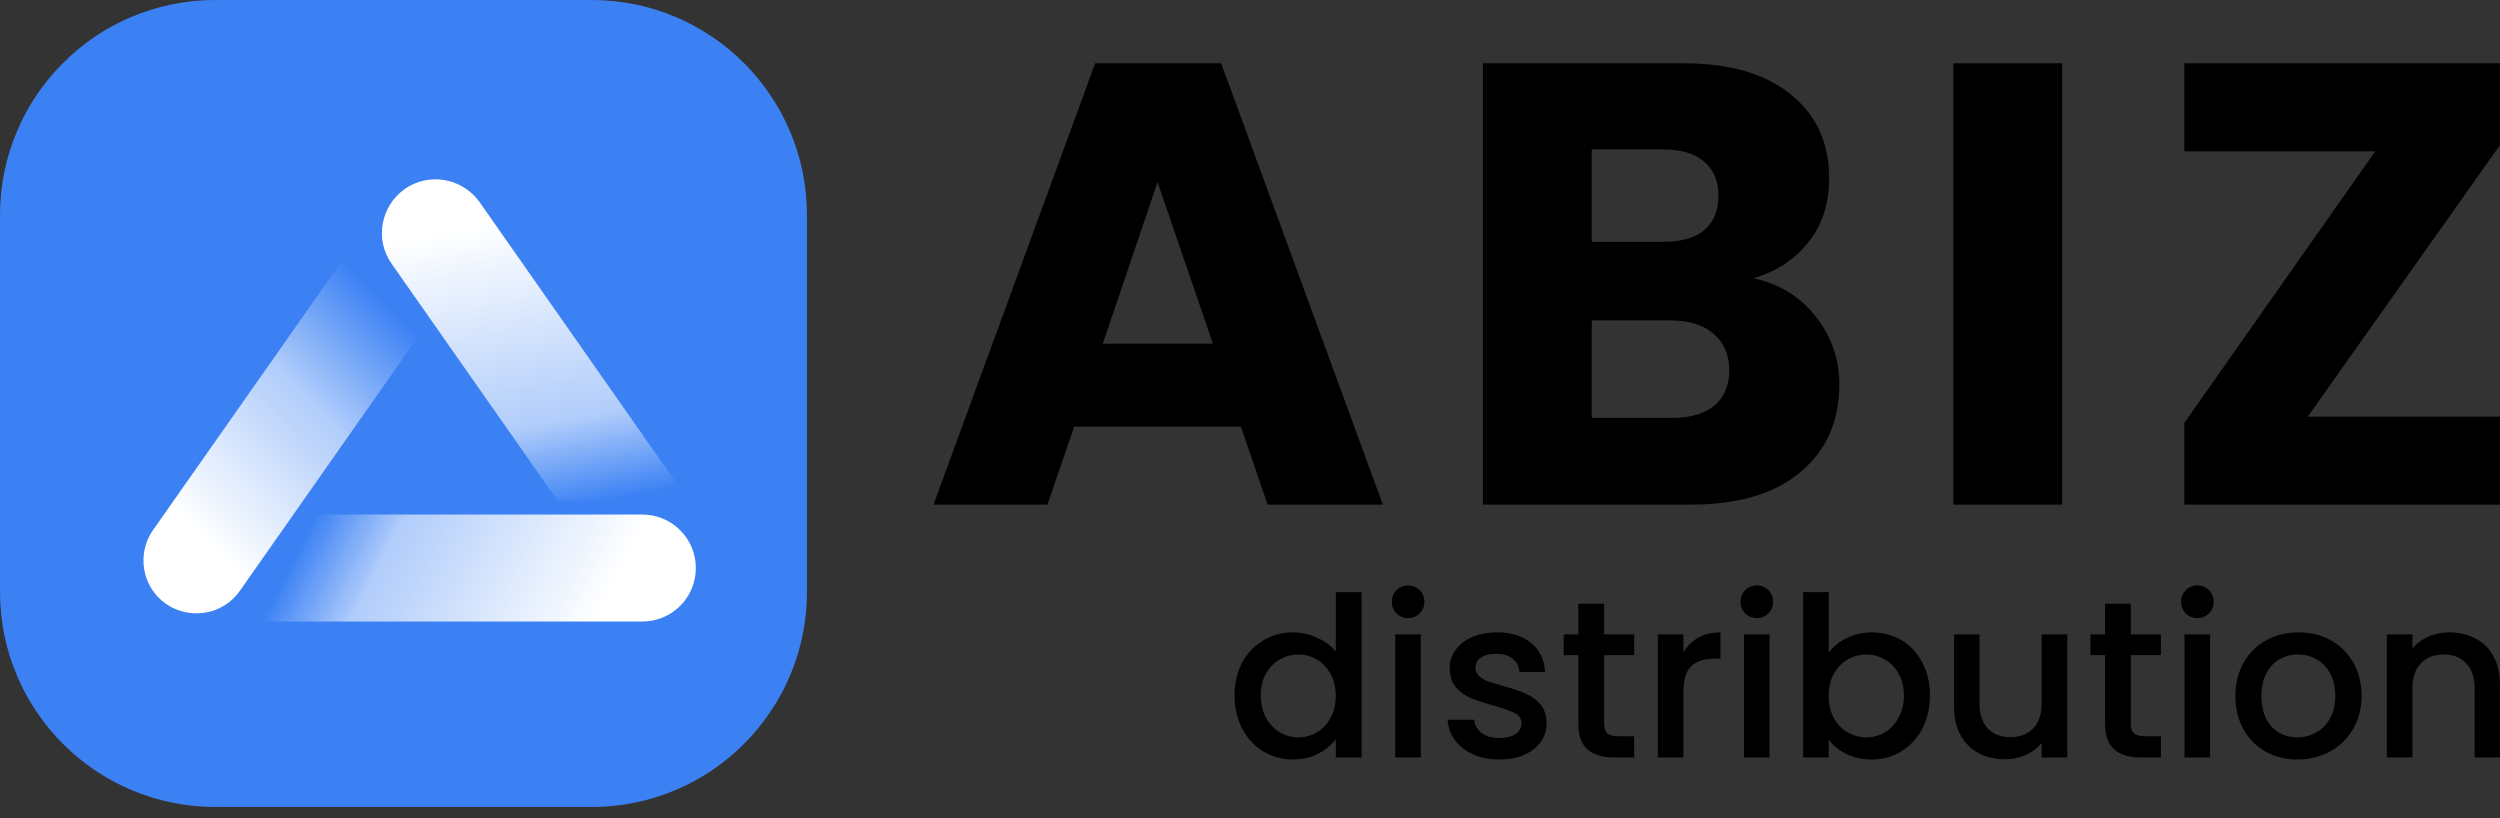 <svg width="220" height="72" viewBox="0 0 220 72" fill="none" xmlns="http://www.w3.org/2000/svg">
<rect x="0" y="0" width="220" height="72" fill="#333333" stroke="none"/>
<path d="M203.085 36.661H219.999V44.406H192.221V37.214L209.022 13.315H192.221V5.57H219.999V12.762L203.085 36.661Z" fill="black"/>
<path d="M181.473 5.57V44.406H171.896V5.57H181.473Z" fill="black"/>
<path d="M154.3 24.49C156.577 24.97 158.407 26.095 159.788 27.865C161.169 29.598 161.86 31.59 161.86 33.84C161.86 37.085 160.703 39.667 158.388 41.585C156.11 43.466 152.918 44.406 148.811 44.406H130.498V5.57H148.195C152.19 5.57 155.308 6.473 157.548 8.281C159.825 10.088 160.964 12.54 160.964 15.639C160.964 17.925 160.348 19.825 159.116 21.337C157.921 22.849 156.316 23.9 154.3 24.49ZM140.075 21.282H146.347C147.915 21.282 149.11 20.95 149.931 20.286C150.79 19.585 151.219 18.571 151.219 17.243C151.219 15.915 150.79 14.901 149.931 14.2C149.11 13.499 147.915 13.149 146.347 13.149H140.075V21.282ZM147.131 36.772C148.737 36.772 149.969 36.422 150.827 35.721C151.723 34.983 152.172 33.932 152.172 32.567C152.172 31.203 151.705 30.133 150.771 29.359C149.875 28.584 148.625 28.197 147.019 28.197H140.075V36.772H147.131Z" fill="black"/>
<path d="M109.2 37.546H94.527L92.175 44.406H82.15L96.375 5.57H107.464L121.689 44.406H111.552L109.2 37.546ZM106.736 30.244L101.864 16.026L97.047 30.244H106.736Z" fill="black"/>
<path d="M215.532 55.649C216.388 55.649 217.152 55.825 217.823 56.179C218.508 56.533 219.041 57.058 219.423 57.752C219.805 58.447 219.996 59.286 219.996 60.269V66.659H217.764V60.603C217.764 59.633 217.521 58.893 217.033 58.382C216.546 57.857 215.881 57.595 215.038 57.595C214.196 57.595 213.524 57.857 213.024 58.382C212.536 58.893 212.293 59.633 212.293 60.603V66.659H210.041V55.825H212.293V57.064C212.661 56.618 213.129 56.271 213.695 56.022C214.275 55.773 214.887 55.649 215.532 55.649Z" fill="black"/>
<path d="M202.167 66.836C201.14 66.836 200.212 66.607 199.382 66.148C198.553 65.676 197.901 65.021 197.427 64.182C196.953 63.33 196.716 62.347 196.716 61.232C196.716 60.131 196.959 59.155 197.447 58.303C197.934 57.451 198.599 56.795 199.442 56.337C200.284 55.878 201.226 55.649 202.266 55.649C203.306 55.649 204.248 55.878 205.091 56.337C205.933 56.795 206.598 57.451 207.086 58.303C207.573 59.155 207.817 60.131 207.817 61.232C207.817 62.334 207.566 63.31 207.066 64.162C206.566 65.014 205.881 65.676 205.012 66.148C204.156 66.607 203.208 66.836 202.167 66.836ZM202.167 64.889C202.747 64.889 203.287 64.752 203.787 64.477C204.301 64.201 204.715 63.788 205.031 63.238C205.348 62.687 205.506 62.019 205.506 61.232C205.506 60.446 205.354 59.784 205.051 59.247C204.748 58.696 204.347 58.283 203.846 58.008C203.346 57.733 202.806 57.595 202.227 57.595C201.647 57.595 201.107 57.733 200.607 58.008C200.12 58.283 199.731 58.696 199.442 59.247C199.152 59.784 199.007 60.446 199.007 61.232C199.007 62.399 199.303 63.303 199.896 63.946C200.502 64.575 201.259 64.889 202.167 64.889Z" fill="black"/>
<path d="M193.383 54.39C192.975 54.39 192.633 54.252 192.356 53.977C192.08 53.702 191.941 53.361 191.941 52.955C191.941 52.548 192.08 52.208 192.356 51.932C192.633 51.657 192.975 51.52 193.383 51.52C193.778 51.52 194.114 51.657 194.391 51.932C194.667 52.208 194.805 52.548 194.805 52.955C194.805 53.361 194.667 53.702 194.391 53.977C194.114 54.252 193.778 54.39 193.383 54.39ZM194.489 55.825V66.659H192.238V55.825H194.489Z" fill="black"/>
<path d="M187.514 57.653V63.65C187.514 64.056 187.607 64.351 187.791 64.535C187.988 64.705 188.318 64.79 188.779 64.79H190.161V66.658H188.383C187.37 66.658 186.593 66.422 186.053 65.95C185.513 65.478 185.243 64.712 185.243 63.65V57.653H183.959V55.825H185.243V53.131H187.514V55.825H190.161V57.653H187.514Z" fill="black"/>
<path d="M181.918 55.825V66.658H179.666V65.38C179.311 65.826 178.843 66.18 178.264 66.442C177.698 66.691 177.092 66.815 176.447 66.815C175.591 66.815 174.82 66.638 174.136 66.284C173.464 65.93 172.931 65.406 172.536 64.712C172.154 64.017 171.963 63.178 171.963 62.195V55.825H174.195V61.861C174.195 62.831 174.438 63.578 174.926 64.102C175.413 64.613 176.078 64.869 176.921 64.869C177.763 64.869 178.428 64.613 178.916 64.102C179.416 63.578 179.666 62.831 179.666 61.861V55.825H181.918Z" fill="black"/>
<path d="M160.927 57.437C161.308 56.913 161.829 56.487 162.487 56.159C163.159 55.819 163.903 55.648 164.719 55.648C165.68 55.648 166.549 55.877 167.326 56.336C168.103 56.795 168.715 57.45 169.163 58.302C169.611 59.141 169.835 60.105 169.835 61.193C169.835 62.281 169.611 63.257 169.163 64.122C168.715 64.974 168.097 65.643 167.307 66.128C166.53 66.6 165.667 66.835 164.719 66.835C163.876 66.835 163.126 66.672 162.467 66.344C161.822 66.016 161.308 65.597 160.927 65.086V66.659H158.675V52.109H160.927V57.437ZM167.544 61.193C167.544 60.446 167.386 59.803 167.069 59.266C166.767 58.715 166.358 58.302 165.845 58.027C165.344 57.739 164.805 57.595 164.225 57.595C163.659 57.595 163.119 57.739 162.605 58.027C162.105 58.316 161.697 58.735 161.381 59.285C161.078 59.836 160.927 60.485 160.927 61.232C160.927 61.979 161.078 62.635 161.381 63.198C161.697 63.749 162.105 64.168 162.605 64.457C163.119 64.745 163.659 64.889 164.225 64.889C164.805 64.889 165.344 64.745 165.845 64.457C166.358 64.155 166.767 63.722 167.069 63.159C167.386 62.595 167.544 61.94 167.544 61.193Z" fill="black"/>
<path d="M154.612 54.39C154.204 54.39 153.861 54.252 153.585 53.977C153.308 53.702 153.17 53.361 153.17 52.955C153.17 52.548 153.308 52.208 153.585 51.932C153.861 51.657 154.204 51.52 154.612 51.52C155.007 51.52 155.343 51.657 155.619 51.932C155.896 52.208 156.034 52.548 156.034 52.955C156.034 53.361 155.896 53.702 155.619 53.977C155.343 54.252 155.007 54.39 154.612 54.39ZM155.718 55.825V66.659H153.466V55.825H155.718Z" fill="black"/>
<path d="M148.138 57.398C148.468 56.848 148.902 56.422 149.442 56.12C149.995 55.806 150.647 55.649 151.398 55.649V57.969H150.825C149.942 57.969 149.271 58.191 148.81 58.637C148.362 59.083 148.138 59.856 148.138 60.957V66.659H145.887V55.825H148.138V57.398Z" fill="black"/>
<path d="M141.163 57.653V63.65C141.163 64.056 141.255 64.351 141.439 64.535C141.637 64.705 141.966 64.79 142.427 64.79H143.81V66.658H142.032C141.018 66.658 140.241 66.422 139.701 65.95C139.161 65.478 138.891 64.712 138.891 63.65V57.653H137.607V55.825H138.891V53.131H141.163V55.825H143.81V57.653H141.163Z" fill="black"/>
<path d="M131.937 66.836C131.081 66.836 130.31 66.685 129.626 66.384C128.954 66.069 128.421 65.65 128.026 65.125C127.631 64.588 127.42 63.992 127.394 63.336H129.724C129.764 63.795 129.981 64.182 130.376 64.496C130.784 64.798 131.291 64.948 131.897 64.948C132.529 64.948 133.016 64.831 133.359 64.595C133.714 64.346 133.892 64.031 133.892 63.651C133.892 63.245 133.694 62.943 133.299 62.746C132.918 62.55 132.305 62.334 131.463 62.097C130.646 61.875 129.981 61.658 129.468 61.449C128.954 61.239 128.506 60.918 128.124 60.485C127.756 60.053 127.571 59.483 127.571 58.775C127.571 58.198 127.743 57.674 128.085 57.202C128.427 56.717 128.914 56.337 129.547 56.062C130.192 55.786 130.929 55.649 131.759 55.649C132.997 55.649 133.991 55.963 134.741 56.592C135.505 57.208 135.913 58.054 135.966 59.129H133.714C133.675 58.644 133.477 58.257 133.122 57.969C132.766 57.68 132.286 57.536 131.68 57.536C131.087 57.536 130.633 57.648 130.317 57.87C130.001 58.093 129.843 58.388 129.843 58.755C129.843 59.044 129.948 59.286 130.159 59.483C130.37 59.679 130.626 59.837 130.929 59.954C131.232 60.059 131.68 60.197 132.272 60.367C133.062 60.577 133.708 60.793 134.208 61.016C134.722 61.226 135.163 61.541 135.531 61.96C135.9 62.379 136.091 62.936 136.104 63.631C136.104 64.247 135.933 64.798 135.591 65.283C135.248 65.768 134.761 66.148 134.129 66.423C133.51 66.698 132.779 66.836 131.937 66.836Z" fill="black"/>
<path d="M123.924 54.39C123.516 54.39 123.174 54.252 122.897 53.977C122.621 53.702 122.482 53.361 122.482 52.955C122.482 52.548 122.621 52.208 122.897 51.932C123.174 51.657 123.516 51.52 123.924 51.52C124.319 51.52 124.655 51.657 124.932 51.932C125.208 52.208 125.346 52.548 125.346 52.955C125.346 53.361 125.208 53.702 124.932 53.977C124.655 54.252 124.319 54.39 123.924 54.39ZM125.03 55.825V66.659H122.779V55.825H125.03Z" fill="black"/>
<path d="M108.641 61.193C108.641 60.105 108.864 59.141 109.312 58.302C109.773 57.464 110.392 56.815 111.169 56.356C111.959 55.884 112.835 55.648 113.796 55.648C114.507 55.648 115.205 55.805 115.89 56.12C116.588 56.421 117.141 56.828 117.549 57.339V52.109H119.82V66.659H117.549V65.027C117.18 65.551 116.667 65.984 116.008 66.324C115.363 66.665 114.619 66.835 113.776 66.835C112.828 66.835 111.959 66.6 111.169 66.128C110.392 65.643 109.773 64.974 109.312 64.122C108.864 63.257 108.641 62.281 108.641 61.193ZM117.549 61.232C117.549 60.485 117.391 59.836 117.075 59.285C116.772 58.735 116.37 58.316 115.87 58.027C115.37 57.739 114.83 57.595 114.25 57.595C113.671 57.595 113.131 57.739 112.631 58.027C112.13 58.302 111.722 58.715 111.406 59.266C111.103 59.803 110.952 60.446 110.952 61.193C110.952 61.94 111.103 62.595 111.406 63.159C111.722 63.722 112.13 64.155 112.631 64.457C113.144 64.745 113.684 64.889 114.25 64.889C114.83 64.889 115.37 64.745 115.87 64.457C116.37 64.168 116.772 63.749 117.075 63.198C117.391 62.635 117.549 61.979 117.549 61.232Z" fill="black"/>
<path d="M0 18.937C0 8.478 8.478 0 18.937 0H52.076C62.534 0 71.013 8.478 71.013 18.937V52.076C71.013 62.534 62.534 71.013 52.076 71.013H18.937C8.478 71.013 0 62.534 0 52.076V18.937Z" fill="#3B81F4"/>
<path d="M21.377 54.693H56.52C59.128 54.693 61.233 52.591 61.233 49.987C61.233 47.383 59.128 45.281 56.52 45.281H27.738L21.377 54.693Z" fill="url(#paint0_linear_2904_917)"/>
<path d="M49.062 44.048L34.465 23.215C32.955 21.068 33.504 18.144 35.609 16.636C37.759 15.128 40.688 15.677 42.198 17.778L60.73 44.231L49.062 44.048Z" fill="url(#paint1_linear_2904_917)"/>
<path d="M30.942 21.753L13.462 46.652C11.998 48.754 12.501 51.678 14.606 53.14C16.711 54.602 19.64 54.099 21.104 51.998L36.937 29.428L30.942 21.753Z" fill="url(#paint2_linear_2904_917)"/>
<defs>
<linearGradient id="paint0_linear_2904_917" x1="52.447" y1="71.688" x2="10.331" y2="49.978" gradientUnits="userSpaceOnUse">
<stop offset="0.165" stop-color="white"/>
<stop offset="0.569" stop-color="white" stop-opacity="0.6"/>
<stop offset="0.718" stop-color="white" stop-opacity="0"/>
</linearGradient>
<linearGradient id="paint1_linear_2904_917" x1="39.407" y1="14.58" x2="49.443" y2="68.497" gradientUnits="userSpaceOnUse">
<stop offset="0.103" stop-color="white"/>
<stop offset="0.436" stop-color="white" stop-opacity="0.6"/>
<stop offset="0.576" stop-color="white" stop-opacity="0"/>
</linearGradient>
<linearGradient id="paint2_linear_2904_917" x1="18.587" y1="54.785" x2="61.267" y2="12.615" gradientUnits="userSpaceOnUse">
<stop offset="0.077" stop-color="white"/>
<stop offset="0.332" stop-color="white" stop-opacity="0.6"/>
<stop offset="0.513" stop-color="white" stop-opacity="0"/>
</linearGradient>
</defs>
</svg>
